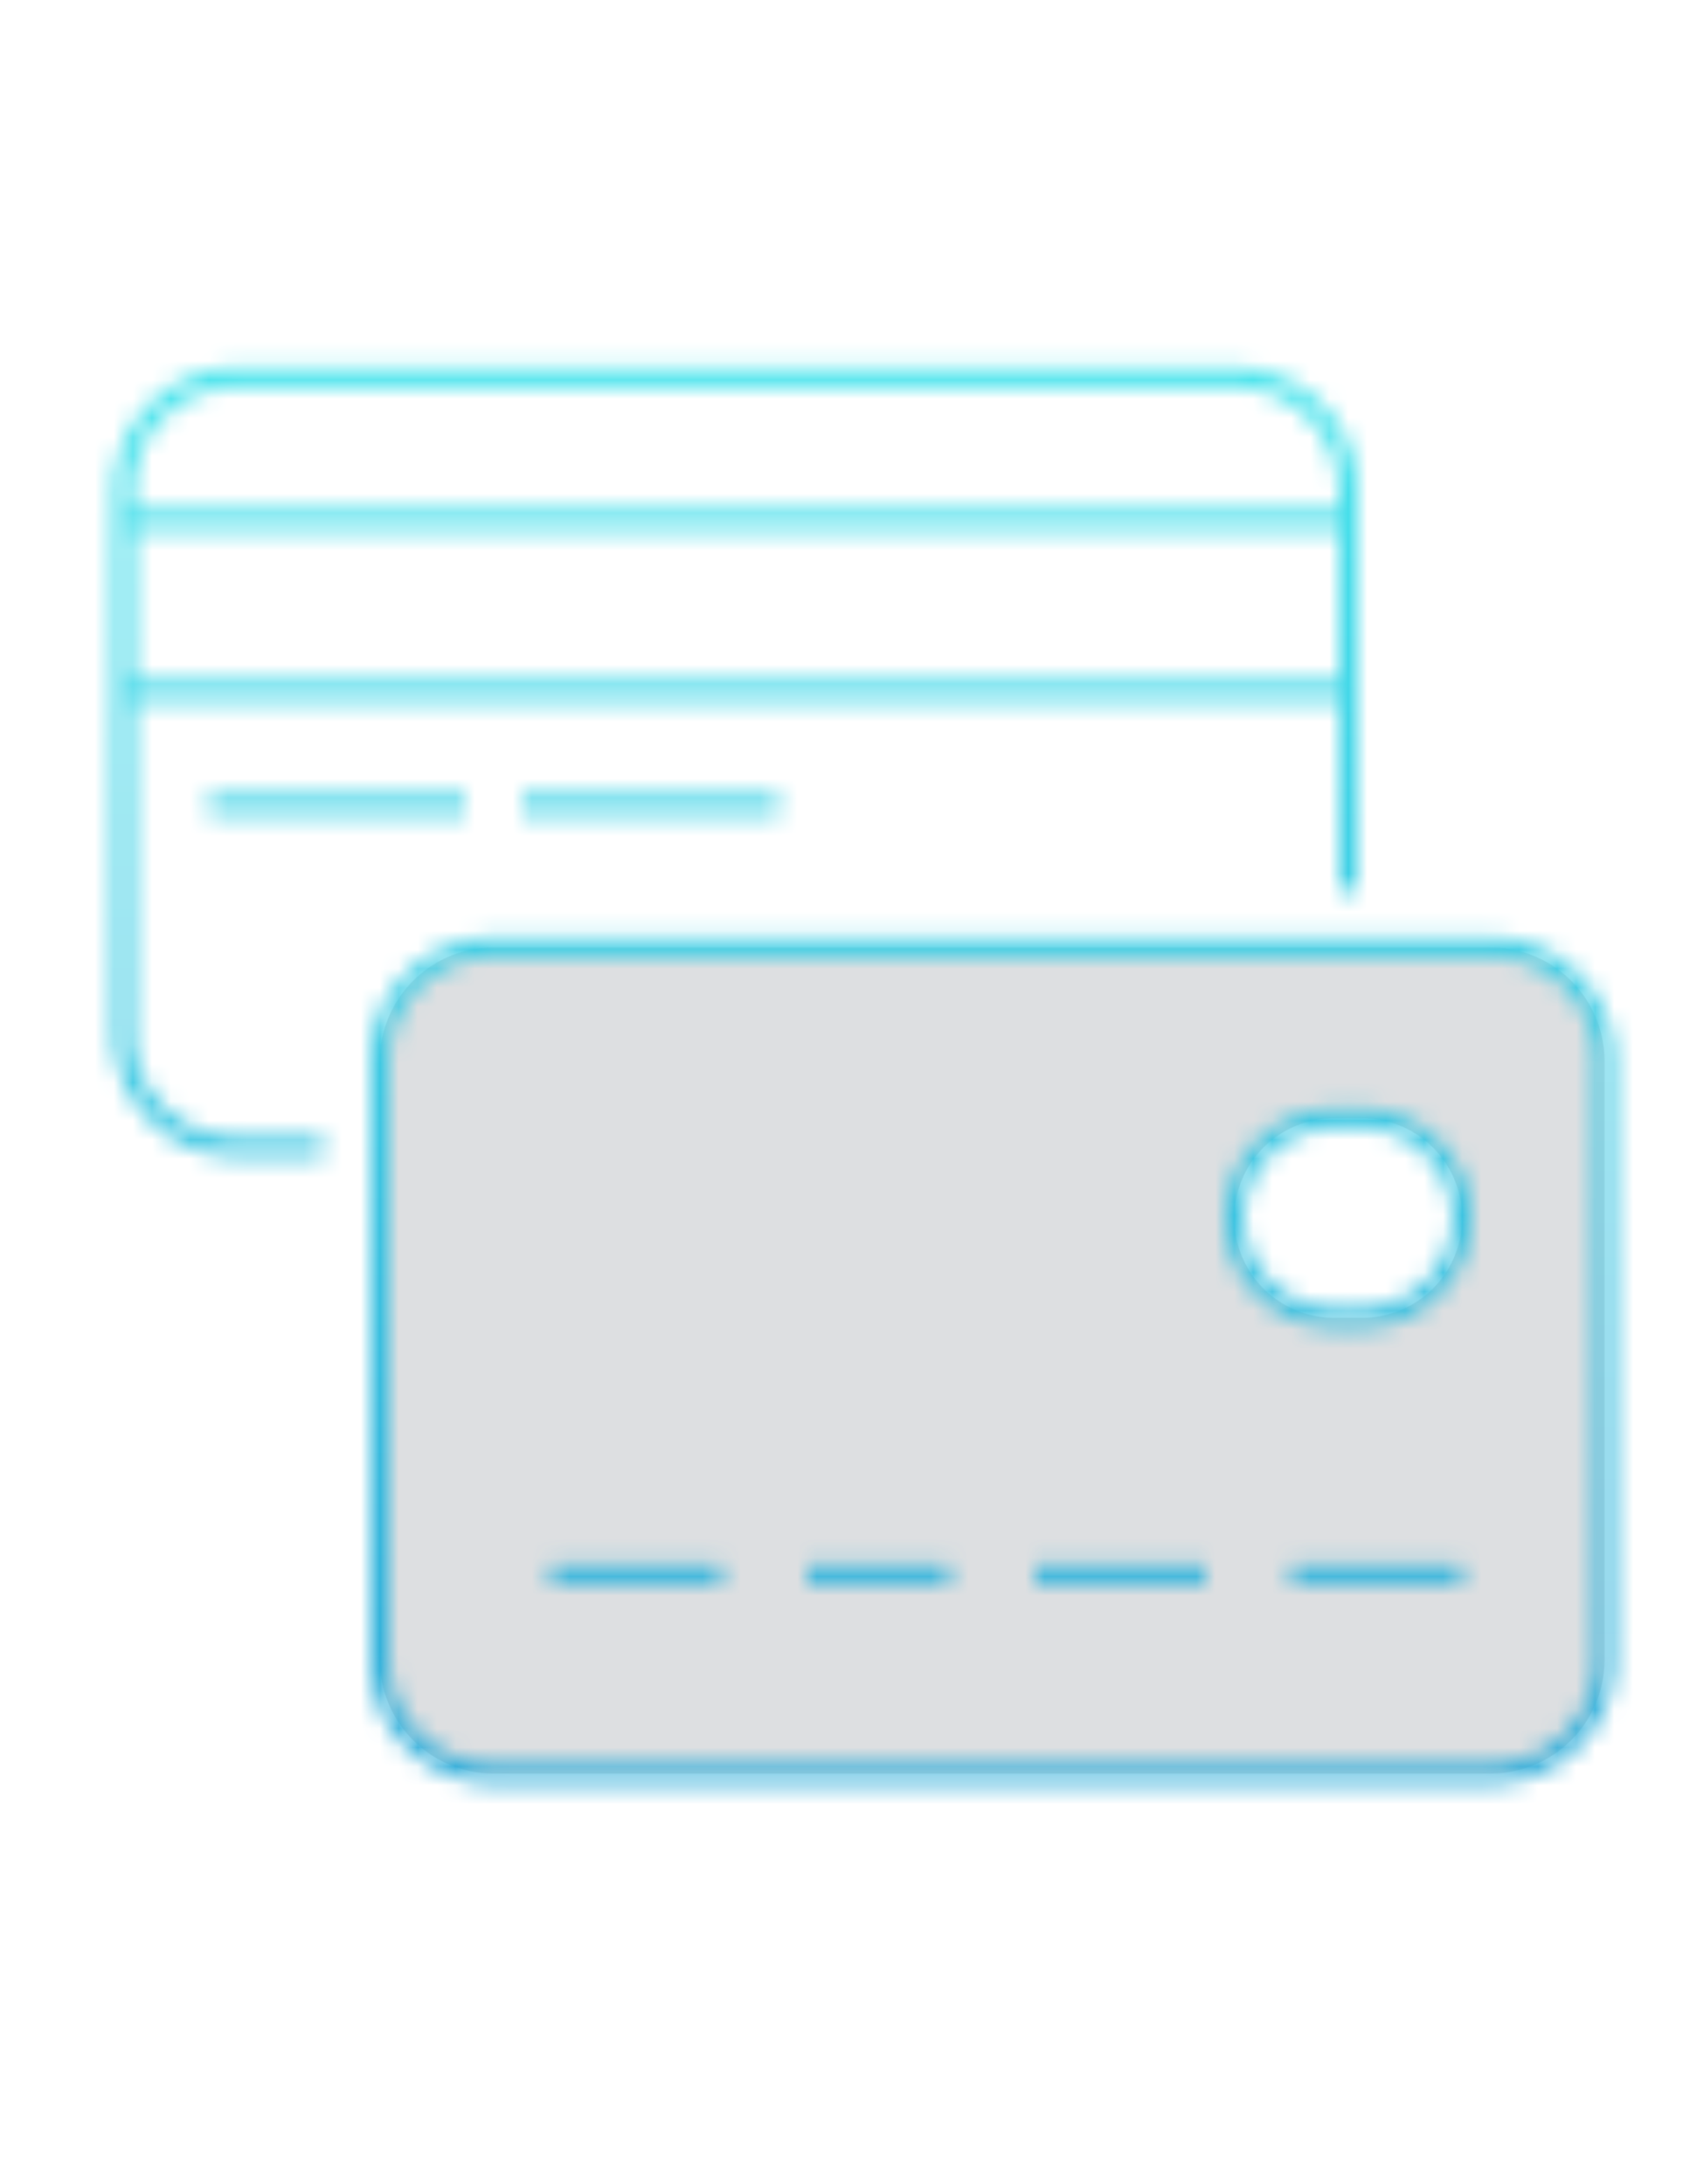 <svg xmlns="http://www.w3.org/2000/svg" xmlns:xlink="http://www.w3.org/1999/xlink" viewBox="0 0 89 115"><defs><style>.cls-1{fill:none;stroke:#fff;stroke-miterlimit:10;}.cls-2{fill:#bcc0c4;opacity:0.5;}.cls-3{mask:url(#mask);}.cls-4{fill:url(#Verlauf);}</style><mask id="mask" x="1.5" y="0.5" width="86" height="113" maskUnits="userSpaceOnUse"><path class="cls-1" d="M71,46.88v-21a6,6,0,0,0-6-6H12.5a6,6,0,0,0-6,6v28.5a6,6,0,0,0,6,6H17"/><line class="cls-1" x1="71" y1="27.38" x2="6.5" y2="27.38"/><line class="cls-1" x1="71" y1="36.38" x2="6.5" y2="36.38"/><line class="cls-1" x1="11" y1="42.38" x2="24.5" y2="42.38"/><line class="cls-1" x1="27.5" y1="42.38" x2="41" y2="42.38"/><path class="cls-1" d="M26,49.88a6,6,0,0,0-6,6v31.5a6,6,0,0,0,6,6H78.5a6,6,0,0,0,6-6V55.88a6,6,0,0,0-6-6Z"/><line class="cls-1" x1="29" y1="82.88" x2="38" y2="82.88"/><line class="cls-1" x1="42.5" y1="82.88" x2="50" y2="82.88"/><line class="cls-1" x1="54.5" y1="82.88" x2="63.5" y2="82.88"/><line class="cls-1" x1="68" y1="82.88" x2="77" y2="82.88"/><path class="cls-1" d="M77,64.13a5.31,5.31,0,0,1-5.25,5.25h-1.5A5.31,5.31,0,0,1,65,64.13h0a5.31,5.31,0,0,1,5.25-5.25h1.5A5.31,5.31,0,0,1,77,64.13Z"/></mask><linearGradient id="Verlauf" x1="44.5" y1="0.5" x2="44.5" y2="113.5" gradientUnits="userSpaceOnUse"><stop offset="0" stop-color="#4ef2f1"/><stop offset="1" stop-color="#299ed4"/></linearGradient></defs><title>credit_cards_hover</title><g id="Fill_1" data-name="Fill 1"><path class="cls-2" d="M78.5,49.88H26a6,6,0,0,0-6,6v31.5a6,6,0,0,0,6,6H78.5a6,6,0,0,0,6-6V55.88A6,6,0,0,0,78.5,49.88Zm-6.75,19.5h-1.5a5.25,5.25,0,1,1,0-10.5h1.5a5.25,5.25,0,1,1,0,10.5Z"/></g><g id="Gradient"><g class="cls-3"><rect class="cls-4" x="1.5" y="0.5" width="86" height="113"/></g></g></svg>